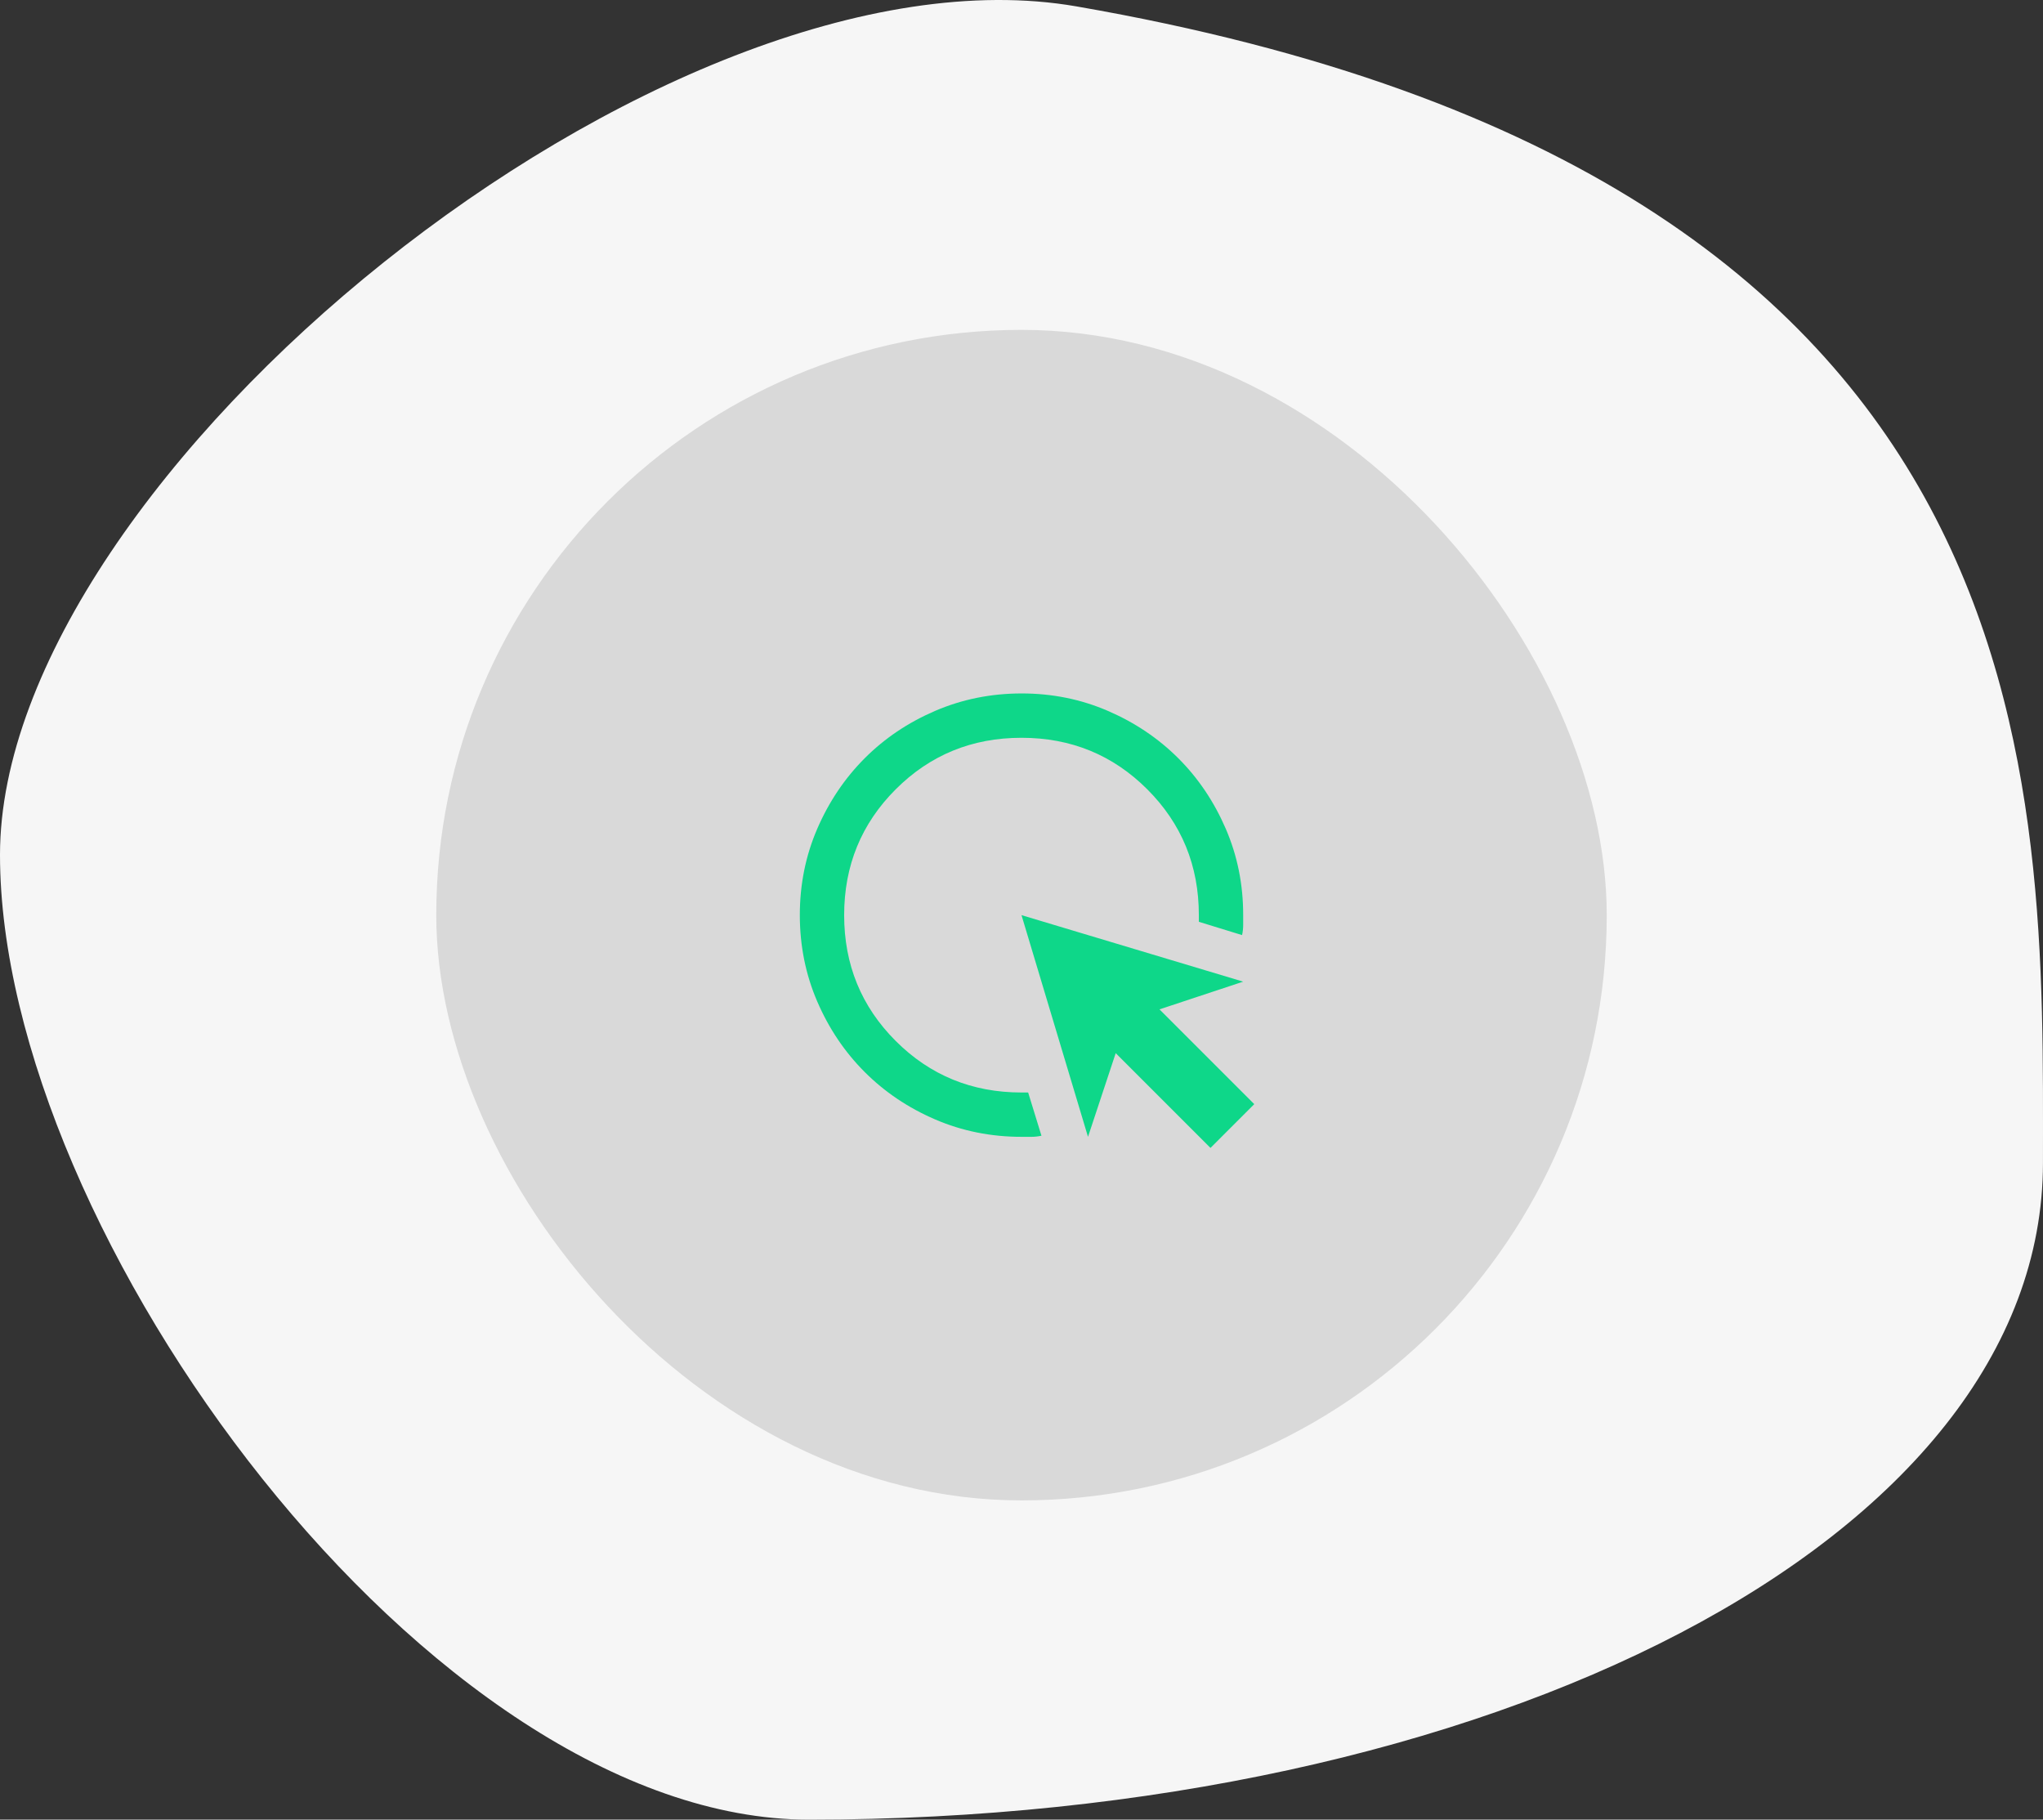 <svg width="192" height="171" viewBox="0 0 192 171" fill="none" xmlns="http://www.w3.org/2000/svg">
<rect x="0" y="0" width="192" height="171" fill="#333333" stroke="none"/>
<path d="M191.997 109.27C191.997 144.783 139.81 171 76.026 171C40.443 171 0 115.847 0 80.334C0 44.821 62.496 -6.099 101.153 0.599C193.93 16.675 191.997 73.757 191.997 109.27Z" fill="#F6F6F6"/>
<rect x="41" y="31" width="110" height="110" rx="55" fill="#D9D9D9"/>
<path d="M97.875 106.729C97.562 106.798 97.25 106.833 96.938 106.833H96C93.118 106.833 90.41 106.287 87.875 105.194C85.34 104.101 83.135 102.616 81.26 100.739C79.385 98.863 77.901 96.658 76.808 94.125C75.715 91.591 75.168 88.883 75.167 86C75.165 83.117 75.713 80.408 76.808 77.875C77.904 75.341 79.388 73.137 81.26 71.26C83.133 69.384 85.338 67.9 87.875 66.808C90.412 65.716 93.121 65.169 96 65.166C98.879 65.164 101.588 65.711 104.125 66.808C106.663 67.905 108.867 69.389 110.74 71.26C112.612 73.131 114.097 75.336 115.194 77.875C116.291 80.414 116.838 83.122 116.833 86V86.937C116.833 87.25 116.799 87.562 116.729 87.875L112.667 86.625V86C112.667 81.347 111.052 77.406 107.823 74.177C104.594 70.948 100.653 69.333 96 69.333C91.347 69.333 87.406 70.948 84.177 74.177C80.948 77.406 79.333 81.347 79.333 86C79.333 90.653 80.948 94.594 84.177 97.823C87.406 101.052 91.347 102.667 96 102.667H96.625L97.875 106.729ZM113.76 107.875L104.854 98.969L102.25 106.833L96 86L116.833 92.25L108.969 94.854L117.875 103.76L113.76 107.875Z" fill="#0ED789"/>
</svg>
